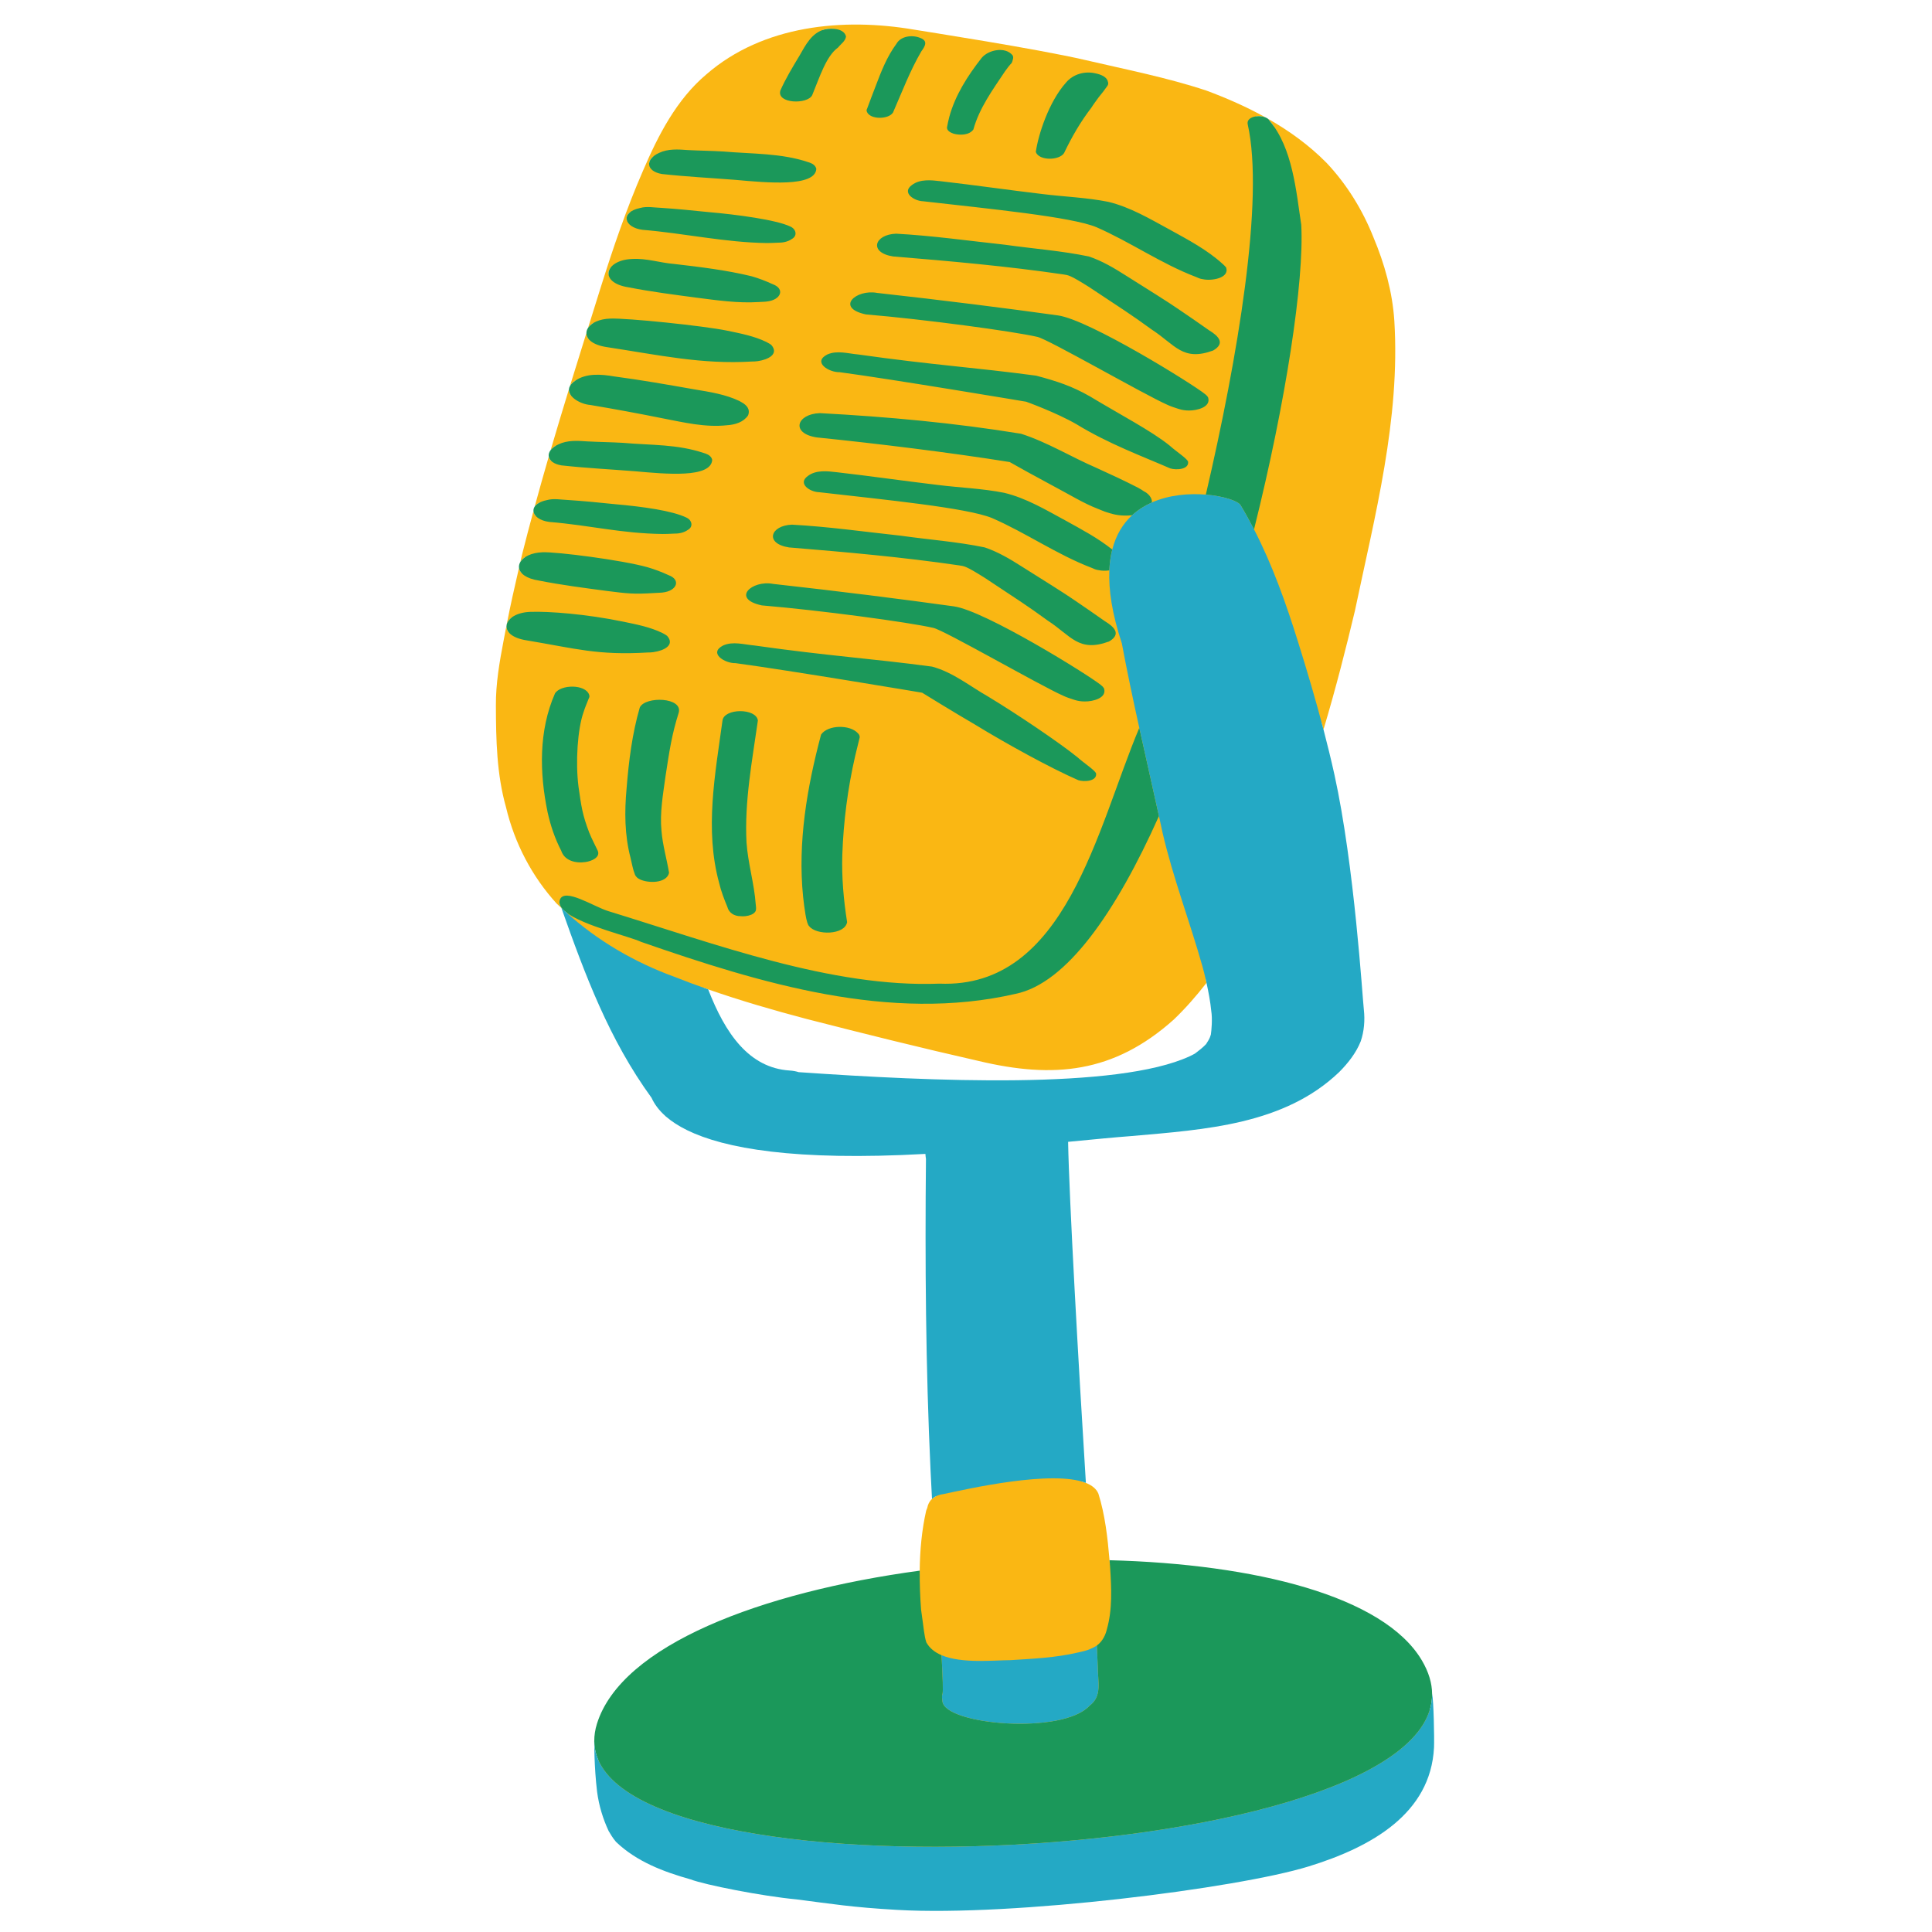 <svg xmlns="http://www.w3.org/2000/svg" xmlns:xlink="http://www.w3.org/1999/xlink" width="300" zoomAndPan="magnify" viewBox="0 0 224.88 225" height="300" preserveAspectRatio="xMidYMid meet" version="1.0"><defs><clipPath id="ec3bd5f3ba"><path d="M 57.625 2.07 L 167 2.07 L 167 223 L 57.625 223 Z M 57.625 2.07 " clip-rule="nonzero"/></clipPath></defs><g clip-path="url(#ec3bd5f3ba)"><path fill="#fab713" d="M 166.312 197.43 L 166.285 197.344 L 166.285 197.285 C 166.277 196.086 165.895 194.836 165.145 193.574 C 161.18 186.902 147.742 182.629 129.195 182.145 C 129.184 181.996 129.172 181.852 129.156 181.703 C 128.934 179.082 128.637 176.426 127.859 173.949 C 127.625 173.387 127.109 172.98 126.402 172.699 C 126.262 172.641 126.109 172.594 125.953 172.547 C 125.191 160.355 124.02 139.898 123.891 132.984 L 123.887 132.578 L 124.289 132.539 C 127.402 132.238 129.918 131.996 131.66 131.867 L 132.664 131.781 C 140.977 131.059 149.574 130.312 155.602 124.531 C 156.77 123.355 157.555 122.234 157.996 121.125 C 158.355 120.066 158.473 118.855 158.336 117.633 C 158.312 117.414 158.27 116.855 158.203 116.016 C 157.84 111.426 156.883 99.227 154.91 90.273 C 154.551 88.637 154.137 86.938 153.648 85.074 L 153.617 84.953 L 153.652 84.836 C 153.723 84.609 153.789 84.379 153.855 84.152 C 153.926 84.422 154.004 84.691 154.074 84.961 C 155.52 80.125 156.719 75.395 157.734 71.129 C 160.059 60.043 163.031 48.816 162.324 37.367 C 162.105 33.996 161.184 30.715 159.887 27.629 C 158.609 24.414 156.781 21.469 154.445 18.98 C 152.41 16.914 150.074 15.227 147.582 13.816 C 147.68 13.891 147.762 13.98 147.812 14.09 C 147.809 14.082 147.809 14.082 147.805 14.074 C 147.988 14.293 148.16 14.523 148.324 14.762 C 148.012 14.57 147.691 14.383 147.363 14.199 L 147.316 14.168 C 147.281 14.141 147.23 14.113 147.129 14.066 C 146.82 13.895 146.504 13.727 146.188 13.559 C 146.578 13.5 147.012 13.539 147.344 13.684 C 145.121 12.445 142.785 11.422 140.43 10.547 C 135.816 9.02 131.039 8.09 126.32 6.988 C 120.621 5.664 107.688 3.668 106.363 3.445 C 98.145 2.051 88.828 2.906 82.203 8.66 C 78.746 11.57 76.594 15.742 74.812 19.91 C 72.898 24.309 71.348 28.863 69.906 33.449 C 69.41 35.027 68.918 36.605 68.426 38.18 C 68.566 37.969 68.781 37.77 69.066 37.602 L 68.824 38.371 L 68.789 38.426 C 68.707 38.551 68.664 38.68 68.664 38.805 L 68.668 38.875 L 68.645 38.941 C 68.59 39.117 68.535 39.293 68.484 39.465 C 68.316 39.258 68.23 39.035 68.227 38.809 C 67.586 40.855 66.949 42.906 66.316 44.957 C 66.43 44.75 66.617 44.543 66.922 44.344 C 66.938 44.328 66.957 44.324 66.977 44.312 C 66.895 44.57 66.812 44.828 66.734 45.086 L 66.723 45.129 L 66.699 45.168 C 66.656 45.246 66.633 45.316 66.629 45.379 L 66.629 45.434 L 66.613 45.484 C 66.551 45.68 66.496 45.863 66.438 46.055 C 66.273 45.836 66.18 45.602 66.191 45.355 C 65.473 47.703 64.762 50.055 64.07 52.414 C 64.211 52.23 64.414 52.059 64.68 51.902 C 64.617 52.113 64.551 52.328 64.492 52.535 L 64.469 52.617 L 64.418 52.684 C 64.301 52.832 64.254 52.969 64.277 53.098 L 64.297 53.199 L 64.27 53.301 C 64.23 53.43 64.191 53.566 64.152 53.695 C 63.984 53.539 63.883 53.363 63.848 53.176 C 63.285 55.109 62.742 57.051 62.211 58.992 C 62.328 58.82 62.523 58.656 62.793 58.52 C 62.738 58.719 62.688 58.91 62.633 59.109 L 62.613 59.18 L 62.57 59.242 C 62.516 59.32 62.496 59.395 62.504 59.484 L 62.508 59.559 L 62.488 59.633 C 62.445 59.797 62.402 59.957 62.359 60.113 C 62.184 59.93 62.082 59.727 62.066 59.52 C 61.609 61.211 61.16 62.902 60.734 64.605 C 60.668 64.895 60.602 65.168 60.543 65.438 C 60.668 65.23 60.863 65.035 61.121 64.871 L 60.953 65.605 L 60.914 65.664 C 60.832 65.801 60.801 65.938 60.816 66.07 L 60.828 66.148 L 60.809 66.227 C 60.77 66.406 60.73 66.574 60.691 66.742 C 60.516 66.547 60.41 66.34 60.383 66.129 C 59.785 68.727 59.43 70.285 58.949 72.727 C 59.02 72.426 59.23 72.137 59.559 71.895 C 59.5 72.188 59.441 72.492 59.379 72.812 L 59.367 72.867 C 59.316 73.125 59.266 73.391 59.211 73.668 C 58.973 73.391 58.883 73.082 58.938 72.781 C 58.828 73.336 58.715 73.926 58.59 74.594 C 58.113 77.098 57.672 79.617 57.691 82.18 C 57.703 86.141 57.785 90.176 58.867 94 C 59.867 98.215 61.906 102.09 64.77 105.234 C 64.949 105.41 65.137 105.57 65.32 105.742 C 65.359 105.781 65.398 105.816 65.438 105.852 C 65.184 105.562 65.066 105.262 65.109 104.953 C 65.203 105.039 65.297 105.129 65.391 105.215 C 65.469 105.281 65.695 105.496 65.695 105.496 L 65.734 105.598 C 65.82 105.848 65.906 106.09 65.996 106.34 C 65.949 106.305 65.895 106.27 65.848 106.234 C 65.902 106.281 65.957 106.324 66.008 106.371 C 68.789 114.191 71.531 121.215 76.176 127.602 L 76.203 127.641 L 76.219 127.68 C 76.539 128.387 77.051 129.051 77.738 129.66 L 77.777 129.703 L 77.773 129.695 L 77.84 129.746 C 78.453 130.273 79.219 130.766 80.109 131.203 L 80.168 131.234 C 84.176 133.195 90.699 134.188 99.562 134.188 C 102.074 134.188 104.809 134.109 107.684 133.945 L 108.113 133.922 L 108.145 134.355 C 108.16 134.543 108.18 134.723 108.207 134.898 L 108.215 134.934 L 108.211 134.973 C 108.078 149.043 108.246 160.566 108.746 171.246 C 108.793 172.227 108.848 173.246 108.902 174.281 C 108.738 174.363 108.594 174.457 108.48 174.566 C 108.16 174.859 108.004 175.227 107.934 175.582 C 107.91 175.703 107.832 175.805 107.801 175.934 C 107.289 178.207 107.074 180.562 107.047 182.918 C 107.047 183.066 107.051 183.215 107.047 183.363 C 86.613 186.141 72.371 192.852 69.875 200.887 C 69.676 201.523 69.578 202.152 69.582 202.758 L 69.582 202.977 C 69.586 203.699 69.617 206.195 69.91 208.629 C 70.113 210.148 70.555 211.637 71.199 213.02 C 71.621 213.73 71.715 213.844 71.84 213.996 C 71.887 214.055 71.941 214.121 72.012 214.215 C 74.438 216.523 77.648 217.648 80.512 218.457 C 82.164 219.09 88.75 220.391 92.727 220.762 C 93.512 220.863 94.23 220.957 94.91 221.047 C 97.832 221.434 100.137 221.738 104.457 221.988 C 105.797 222.062 107.301 222.102 108.934 222.102 C 108.938 222.102 108.934 222.102 108.934 222.102 C 122.973 222.102 144.824 219.219 152.203 216.949 C 161.516 214.078 166.195 209.676 166.504 203.488 C 166.555 202.406 166.461 198.191 166.312 197.43 Z M 97.262 3.379 C 96.723 3.418 96.188 3.465 95.664 3.527 C 95.777 3.484 95.898 3.445 96.023 3.418 C 96.363 3.34 96.828 3.312 97.262 3.379 Z M 76.055 18.199 C 75.887 18.566 75.723 18.93 75.562 19.293 C 75.477 18.938 75.637 18.543 76.055 18.199 Z M 73.359 24.68 C 73.23 25.031 73.098 25.379 72.973 25.723 C 72.84 25.367 72.953 24.984 73.359 24.68 Z M 71.129 31.074 C 71.027 31.391 70.922 31.707 70.824 32.016 C 70.766 31.691 70.875 31.363 71.129 31.074 Z M 92.926 125.301 L 92.875 125.297 L 92.828 125.281 C 92.531 125.191 92.211 125.133 91.871 125.109 C 86.262 124.746 83.555 119.383 82.008 115.383 L 81.867 115.027 C 82.051 115.09 82.23 115.16 82.414 115.223 C 86.176 116.535 90 117.645 93.844 118.66 C 100.512 120.375 107.195 122.035 113.906 123.559 C 122.625 125.641 129.637 125 136.633 118.742 C 137.98 117.453 139.246 116.016 140.449 114.465 C 140.406 114.273 140.367 114.086 140.324 113.91 L 140.68 113.457 L 140.879 114.371 C 141.078 115.281 141.336 116.586 141.43 117.609 C 141.605 118.688 141.453 120.129 141.387 120.551 L 141.383 120.578 L 141.375 120.602 C 141.344 120.723 141.301 120.848 141.266 120.934 C 141.184 121.172 140.98 121.504 140.77 121.832 L 140.746 121.867 L 140.719 121.895 C 140.305 122.336 139.824 122.707 139.367 123.047 L 139.328 123.074 C 139.109 123.203 138.852 123.328 138.676 123.41 C 134.527 125.324 127.125 126.258 116.051 126.258 C 107.719 126.258 98.863 125.711 92.926 125.301 Z M 92.926 125.301 " fill-opacity="1" fill-rule="nonzero"/></g><path fill="#1b985a" d="M 69.148 202.762 C 69.145 202.121 69.242 201.453 69.457 200.758 C 72.309 191.578 88.59 185.422 107.051 182.918 C 107.035 184.434 107.094 185.953 107.207 187.445 C 107.559 189.883 107.555 190.406 107.816 191.258 C 108.191 191.953 108.816 192.434 109.59 192.762 C 109.73 195.32 109.793 197.035 109.699 197.277 C 109.602 197.539 109.664 197.871 109.695 198.145 C 110.012 200.895 123.707 202.051 126.828 198.648 C 128.309 197.535 127.793 195.918 127.785 194.113 C 127.758 193.285 127.719 192.457 127.68 191.633 C 127.746 191.582 127.812 191.531 127.875 191.477 C 128.359 191.051 128.691 190.414 128.844 189.75 C 129.512 187.41 129.375 184.914 129.223 182.5 C 129.203 182.234 129.18 181.969 129.156 181.703 C 146.059 182.141 161.07 185.859 165.52 193.352 C 166.332 194.719 166.715 196.031 166.723 197.281 C 166.848 217.383 69.293 222.148 69.148 202.762 Z M 145.25 14.484 C 147.207 23.191 144.078 41.676 140.371 57.602 C 142.48 57.777 144.125 58.352 144.418 58.832 C 144.977 59.754 145.488 60.699 145.984 61.652 C 149.723 46.672 151.832 32.734 151.484 26.184 C 150.891 22.258 150.477 17.242 147.805 14.074 C 147.809 14.082 147.809 14.082 147.812 14.09 C 147.762 13.984 147.684 13.891 147.582 13.816 C 147.512 13.766 147.43 13.723 147.344 13.684 C 146.523 13.324 145.051 13.602 145.25 14.484 Z M 109.344 114.555 C 96.816 115.047 83.238 109.926 70.77 106.105 C 69.102 105.594 65.672 103.332 65.145 104.781 C 65.012 105.148 65.137 105.508 65.438 105.852 C 65.551 105.984 65.688 106.109 65.852 106.234 C 67.859 107.809 73.281 109.059 74.605 109.691 C 88.543 114.535 103.602 119.105 118.219 115.742 C 124.168 114.512 129.91 106.219 134.91 95.039 C 134.156 91.613 133.375 88.191 132.621 84.766 C 127.684 96.488 124.074 115.172 109.344 114.555 Z M 94.527 11.086 C 95.414 8.941 96.156 6.531 97.539 5.535 C 97.863 5.121 98.383 4.805 98.465 4.262 C 98.285 3.324 96.812 3.238 96.023 3.418 C 94.484 3.766 93.738 5.285 93.039 6.5 C 92.246 7.82 91.438 9.141 90.82 10.547 C 90.367 12.09 93.984 12.18 94.527 11.086 Z M 103.941 13.105 C 104.988 10.715 105.91 8.258 107.234 5.988 C 107.676 5.379 108.059 4.762 107.086 4.406 C 106.152 4.035 104.84 4.195 104.328 5.117 C 103.234 6.598 102.57 8.305 101.93 9.996 C 101.582 10.883 101.254 11.777 100.918 12.668 C 100.855 12.777 100.844 12.887 100.891 12.996 C 101.246 13.957 103.426 13.926 103.941 13.105 Z M 110.223 14.859 C 110.301 14.441 110.383 14.027 110.492 13.621 C 111.18 11.09 112.637 8.812 114.266 6.738 C 115.051 5.797 117 5.395 117.855 6.43 C 118.012 6.668 117.898 6.926 117.828 7.168 C 117.793 7.297 117.715 7.406 117.609 7.496 C 117.34 7.82 117.469 7.645 116.969 8.328 C 115.543 10.461 113.984 12.602 113.301 15.078 C 112.82 15.754 111.75 15.773 111 15.57 C 110.656 15.449 110.238 15.254 110.223 14.859 Z M 117.84 7.109 C 117.84 7.113 117.84 7.117 117.836 7.125 C 117.867 7.008 117.895 6.891 117.84 7.109 Z M 123.863 17.824 C 124.746 15.969 125.773 14.188 127.039 12.543 C 127.168 12.316 127.73 11.551 127.883 11.34 C 128.246 10.902 128.594 10.453 128.918 9.988 C 129.016 9.828 129.031 9.668 128.961 9.504 C 128.848 8.941 128.113 8.668 127.582 8.559 C 126.301 8.234 124.906 8.625 124.078 9.629 C 122.086 11.859 120.848 15.691 120.57 17.703 C 120.953 18.742 123.305 18.707 123.863 17.824 Z M 63.711 94.582 C 64.051 96.133 64.559 97.648 65.297 99.07 C 65.676 100.238 66.969 100.566 68.125 100.391 C 68.785 100.305 69.898 99.871 69.551 99.07 C 69.219 98.367 68.848 97.676 68.559 96.957 C 67.773 94.898 67.648 93.977 67.312 91.617 C 66.941 88.707 67.219 84.879 67.887 82.977 C 68.062 82.418 68.293 81.875 68.512 81.332 C 68.598 81.191 68.609 81.047 68.551 80.906 C 68.113 79.656 65.219 79.695 64.57 80.762 C 62.664 85.113 62.766 90.023 63.711 94.582 Z M 72.914 91.801 C 72.664 94.508 72.676 97.234 73.367 99.883 C 73.531 100.543 73.633 101.223 73.887 101.859 C 73.895 101.867 73.895 101.879 73.902 101.891 C 73.906 101.902 73.906 101.91 73.91 101.922 C 73.91 101.914 73.906 101.906 73.906 101.898 C 74.004 102.113 74.207 102.289 74.43 102.395 C 75.391 102.887 77.582 102.898 77.859 101.648 C 77.59 100.023 77.109 98.422 76.977 96.773 C 76.766 94.645 77.16 92.508 77.445 90.402 C 77.914 87.336 78.18 85.562 78.969 83.043 C 79.559 81.184 75.086 81.047 74.449 82.391 C 73.559 85.461 73.168 88.629 72.914 91.801 Z M 84.645 105.609 C 84.824 106.316 85.449 106.699 86.191 106.699 C 86.848 106.785 88.238 106.508 87.949 105.648 C 88.059 106.113 87.961 105.527 87.953 105.332 C 87.781 102.898 87.047 100.547 86.879 98.117 C 86.629 93.352 87.535 88.613 88.203 83.91 C 88.012 82.445 84.27 82.469 84.082 83.91 C 83.223 90.172 81.992 96.602 83.691 102.832 C 83.914 103.781 84.27 104.707 84.645 105.609 Z M 95.562 85.547 C 93.926 91.691 92.828 98.082 93.469 104.426 C 93.617 105.754 93.84 107.586 94.172 107.859 C 94.996 108.941 98.324 108.914 98.594 107.395 C 98.184 104.797 97.953 102.172 98.035 99.547 C 98.168 95.691 98.664 91.84 99.527 88.066 C 99.703 87.332 99.883 86.602 100.062 85.867 C 100.062 85.684 99.996 85.531 99.863 85.406 C 98.957 84.367 96.359 84.391 95.562 85.547 Z M 77.031 20.266 C 79.879 20.578 82.742 20.723 85.602 20.949 C 89.234 21.277 94.875 21.812 95.008 19.668 C 94.922 19.293 94.609 19.07 94.242 18.941 C 94.23 18.938 94.227 18.934 94.215 18.934 C 94.168 18.914 94.117 18.902 94.07 18.887 L 94.062 18.883 C 90.918 17.82 87.488 17.934 84.203 17.645 C 82.816 17.559 81.426 17.551 80.039 17.477 C 78.914 17.391 77.734 17.312 76.691 17.809 C 75.027 18.566 75.172 19.953 77.031 20.266 Z M 107.441 23.438 C 115.188 24.32 124.684 25.25 127.598 26.445 C 131.57 28.176 135.129 30.688 139.191 32.242 C 139.266 32.277 139.348 32.309 139.422 32.336 C 139.402 32.332 139.395 32.328 139.371 32.316 C 139.582 32.422 139.801 32.488 140.035 32.516 C 140.965 32.738 143.148 32.422 142.738 31.156 C 142.703 31.098 142.648 31.055 142.602 31.004 C 142.57 30.969 142.543 30.93 142.508 30.898 C 142.5 30.891 142.488 30.883 142.48 30.875 C 142.438 30.836 142.398 30.797 142.352 30.758 C 140.543 29.102 138.336 27.941 136.18 26.75 C 133.879 25.504 131.598 24.129 129.004 23.504 C 126.473 23 123.871 22.914 121.309 22.594 C 117.379 22.129 113.461 21.559 109.527 21.109 C 108.402 20.977 107.098 20.824 106.148 21.543 C 104.902 22.43 106.395 23.41 107.441 23.438 Z M 74.781 26.766 C 79.617 27.168 84.387 28.242 89.254 28.305 C 89.66 28.301 90.066 28.285 90.473 28.266 C 91.07 28.273 91.684 28.172 92.156 27.832 C 92.844 27.465 92.652 26.676 91.992 26.387 C 90.363 25.598 85.734 24.984 82.441 24.699 C 80.609 24.512 78.777 24.328 76.941 24.207 C 76.121 24.18 75.277 23.996 74.473 24.227 C 72.117 24.719 72.605 26.5 74.781 26.766 Z M 140.734 38.457 C 139.551 37.625 138.363 36.797 137.16 35.988 C 136.133 35.27 133.297 33.496 131.035 32.074 C 129.68 31.211 128.285 30.383 126.742 29.867 C 123.539 29.199 120.242 28.965 117 28.504 C 112.777 28.047 108.535 27.445 104.301 27.215 C 101.77 27.301 101.078 29.418 103.957 29.867 C 110.586 30.41 117.211 30.996 123.793 31.961 C 124.367 32.055 124.512 32.004 126.762 33.418 C 130.551 35.934 131.641 36.609 134.082 38.387 C 136.82 40.168 137.668 42.121 141.223 40.82 C 142.688 39.973 141.828 39.117 140.734 38.457 Z M 89.922 33.094 C 89.129 32.73 88.316 32.414 87.469 32.172 C 84.52 31.457 81.492 31.094 78.477 30.742 C 76.836 30.617 75.215 30.055 73.566 30.16 C 70.379 30.277 69.59 32.91 73.137 33.461 C 75.75 33.973 78.395 34.312 81.035 34.664 C 83.438 34.969 85.855 35.328 88.285 35.176 C 88.508 35.164 88.73 35.156 88.953 35.141 L 88.957 35.141 C 88.965 35.141 88.973 35.141 88.98 35.141 C 89.062 35.133 89.148 35.129 89.234 35.117 L 89.223 35.117 C 90.906 34.941 91.398 33.629 89.922 33.094 Z M 100.781 36.617 C 107.559 37.184 117.902 38.578 120.754 39.234 C 122.02 39.504 133.098 45.906 135.895 47.145 C 136.281 47.328 136.695 47.457 137.102 47.59 C 137.137 47.602 137.172 47.613 137.207 47.625 C 137.207 47.625 137.211 47.625 137.211 47.625 C 137.594 47.75 138 47.809 138.406 47.809 C 139.312 47.82 141.02 47.418 140.629 46.273 C 140.543 46.125 140.422 46.008 140.293 45.906 C 140.285 45.902 140.281 45.898 140.277 45.895 C 138.883 44.75 126.781 37.238 123.156 36.734 C 117.082 35.887 109.828 34.973 102.094 34.113 C 99.641 33.648 97.168 35.84 100.781 36.617 Z M 137.211 47.625 Z M 70.57 40.418 C 76.742 41.359 81.668 42.453 87.516 42.102 C 87.723 42.105 87.949 42.09 88.18 42.059 C 88.184 42.059 88.188 42.059 88.188 42.059 C 89.395 41.887 90.699 41.238 89.762 40.168 C 89.613 40.055 89.453 39.961 89.285 39.879 C 89.293 39.875 89.27 39.859 89.199 39.828 C 87.777 39.137 86.203 38.84 84.656 38.516 C 81.934 37.949 73.023 37.027 71 37.102 C 69.707 37.148 68.805 37.609 68.426 38.18 C 68.293 38.383 68.227 38.598 68.23 38.809 C 68.238 39.488 68.953 40.168 70.57 40.418 Z M 136.125 51.867 C 134.035 50.18 130.297 48.234 126.848 46.148 C 124.719 44.941 123.027 44.395 120.609 43.75 C 113.43 42.785 108.664 42.523 99.883 41.281 C 98.691 41.176 97.426 40.773 96.281 41.285 C 94.523 42.188 96.5 43.383 97.719 43.344 C 103.996 44.184 119.453 46.785 119.453 46.785 C 119.453 46.785 122.961 48.047 125.32 49.414 C 129.043 51.695 133.098 53.184 136.219 54.547 C 136.91 54.773 138.473 54.688 138.297 53.727 C 138.012 53.27 136.965 52.617 136.125 51.867 Z M 68.699 47.164 C 71.648 47.664 74.184 48.129 77.113 48.719 C 79.578 49.195 82.082 49.801 84.609 49.523 C 85.574 49.461 86.531 49.16 87.059 48.379 C 87.34 47.684 86.914 47.18 86.312 46.852 C 86.223 46.801 86.133 46.75 86.047 46.699 C 84.422 45.922 82.602 45.645 80.82 45.348 C 77.566 44.777 74.727 44.273 71.453 43.836 C 69.957 43.578 68.215 43.434 66.922 44.344 C 66.621 44.543 66.43 44.75 66.316 44.957 C 66.242 45.09 66.203 45.223 66.195 45.355 C 66.145 46.277 67.586 47.086 68.699 47.164 Z M 133.633 57.535 C 133.641 57.543 133.652 57.551 133.66 57.559 C 133.652 57.551 133.641 57.543 133.633 57.539 C 133.633 57.539 133.633 57.539 133.633 57.535 Z M 133.633 57.539 C 133.582 57.504 133.531 57.469 133.477 57.434 C 133.535 57.469 133.586 57.504 133.633 57.535 C 133.5 57.418 133.352 57.309 133.18 57.227 C 133.188 57.234 133.195 57.242 133.203 57.246 C 132.965 57.082 132.719 56.926 132.457 56.789 C 130.867 55.973 129.242 55.219 127.613 54.48 C 124.672 53.211 121.922 51.5 118.855 50.516 C 111.117 49.25 103.254 48.531 95.422 48.113 C 92.719 48.203 91.98 50.465 95.051 50.941 C 101.98 51.645 110.652 52.707 117.527 53.809 C 118.914 54.586 120.301 55.367 121.707 56.113 C 124.93 57.832 126.066 58.582 127.777 59.25 C 127.871 59.285 127.961 59.324 128.051 59.359 C 127.965 59.328 127.992 59.34 128.297 59.461 C 128.301 59.461 128.309 59.465 128.312 59.465 C 128.406 59.504 128.5 59.543 128.594 59.582 C 128.531 59.555 128.453 59.523 128.379 59.492 C 128.652 59.613 128.945 59.688 129.23 59.781 C 129.336 59.816 129.332 59.812 129.281 59.789 C 129.996 60.02 130.934 60.109 131.793 60 C 132.473 59.375 133.242 58.891 134.062 58.527 C 134.074 58.484 134.094 58.441 134.102 58.398 C 134.059 58.051 133.883 57.766 133.633 57.539 Z M 65.328 54.199 C 68.18 54.512 71.043 54.656 73.902 54.883 C 77.535 55.211 82.75 55.695 82.883 53.555 C 82.797 53.176 82.484 52.957 82.117 52.828 C 82.109 52.824 82.102 52.82 82.094 52.816 C 82.043 52.801 81.996 52.789 81.945 52.773 C 81.941 52.773 81.941 52.77 81.938 52.77 C 78.793 51.707 75.789 51.867 72.504 51.574 C 71.117 51.492 69.727 51.48 68.34 51.406 C 67.211 51.324 66.035 51.246 64.992 51.742 C 64.566 51.934 64.262 52.168 64.07 52.414 C 63.875 52.664 63.805 52.93 63.848 53.176 C 63.934 53.641 64.426 54.047 65.328 54.199 Z M 116.883 57.391 C 114.348 56.887 111.746 56.801 109.188 56.48 C 105.254 56.016 101.336 55.445 97.402 54.996 C 96.277 54.863 94.973 54.711 94.027 55.43 C 92.777 56.316 94.273 57.297 95.32 57.32 C 103.062 58.207 112.559 59.137 115.473 60.332 C 119.445 62.062 123.004 64.57 127.066 66.129 C 127.145 66.16 127.227 66.195 127.301 66.223 C 127.281 66.215 127.27 66.211 127.246 66.203 C 127.457 66.309 127.68 66.375 127.914 66.402 C 128.227 66.477 128.68 66.488 129.133 66.426 C 129.168 65.539 129.285 64.73 129.473 64 C 127.824 62.676 125.922 61.668 124.059 60.637 C 121.754 59.391 119.477 58.012 116.883 57.391 Z M 63.926 60.785 C 68.762 61.188 72.266 62.129 77.129 62.188 C 77.535 62.188 77.941 62.172 78.352 62.148 C 78.945 62.16 79.559 62.059 80.035 61.719 C 80.719 61.352 80.527 60.562 79.871 60.273 C 78.238 59.484 74.883 59.008 71.586 58.719 C 69.754 58.531 67.926 58.348 66.086 58.23 C 65.266 58.199 64.422 58.016 63.617 58.246 C 62.887 58.398 62.43 58.676 62.211 58.992 C 62.098 59.16 62.055 59.34 62.066 59.52 C 62.113 60.09 62.781 60.645 63.926 60.785 Z M 91.832 63.754 C 98.461 64.297 105.09 64.883 111.668 65.848 C 112.246 65.941 112.391 65.891 114.641 67.305 C 118.426 69.82 119.516 70.492 121.957 72.273 C 124.695 74.051 125.543 76.008 129.098 74.707 C 130.566 73.855 129.703 73.004 128.613 72.344 C 127.426 71.512 126.238 70.684 125.035 69.871 C 124.008 69.156 121.176 67.383 118.91 65.961 C 117.559 65.098 116.16 64.27 114.617 63.75 C 111.414 63.086 108.121 62.852 104.875 62.391 C 100.652 61.934 96.414 61.332 92.176 61.102 C 89.645 61.188 88.953 63.305 91.832 63.754 Z M 62.707 67.613 C 65.316 68.129 67.961 68.469 70.602 68.82 C 73.004 69.125 73.73 69.215 76.16 69.062 C 76.387 69.051 76.605 69.043 76.828 69.027 L 76.832 69.027 C 76.84 69.027 76.848 69.027 76.855 69.027 C 76.938 69.02 77.023 69.016 77.109 69.004 L 77.098 69.004 C 78.781 68.828 79.273 67.516 77.797 66.98 C 77.004 66.617 76.191 66.301 75.348 66.059 C 72.398 65.227 64.809 64.254 63.133 64.316 C 61.809 64.363 60.898 64.848 60.543 65.438 C 60.41 65.66 60.352 65.895 60.383 66.129 C 60.469 66.766 61.191 67.379 62.707 67.613 Z M 88.656 70.504 C 95.438 71.07 105.777 72.465 108.629 73.121 C 109.898 73.387 120.977 79.793 123.773 81.031 C 124.16 81.215 124.57 81.344 124.977 81.477 C 125.012 81.488 125.051 81.5 125.086 81.512 C 125.473 81.637 125.879 81.695 126.281 81.691 C 127.188 81.707 128.898 81.305 128.508 80.156 C 128.418 80.012 128.301 79.895 128.168 79.793 L 128.156 79.781 C 126.758 78.637 114.66 71.121 111.031 70.617 C 104.961 69.773 97.703 68.859 89.969 68 C 87.516 67.531 85.043 69.723 88.656 70.504 Z M 125.086 81.512 Z M 61.266 74.574 C 66.992 75.531 69.543 76.34 75.391 75.988 C 75.598 75.992 75.828 75.977 76.059 75.945 C 76.059 75.945 76.062 75.941 76.062 75.941 C 77.27 75.773 78.574 75.125 77.637 74.055 C 77.488 73.938 77.328 73.844 77.16 73.762 C 77.168 73.762 77.145 73.746 77.074 73.715 C 75.652 73.023 74.082 72.723 72.535 72.402 C 68.238 71.508 63.84 71.18 61.699 71.258 C 60.113 71.316 59.121 71.992 58.949 72.73 C 58.945 72.746 58.941 72.766 58.941 72.785 C 58.809 73.52 59.504 74.301 61.266 74.574 Z M 85.598 77.23 C 91.875 78.07 107.332 80.672 107.332 80.672 C 107.332 80.672 111.117 83.008 113.48 84.379 C 117.203 86.66 122.387 89.496 125.508 90.855 C 126.195 91.086 127.758 90.996 127.582 90.039 C 127.297 89.582 126.25 88.93 125.41 88.18 C 123.32 86.492 118.453 83.199 115.004 81.113 C 112.875 79.902 110.906 78.281 108.484 77.633 C 101.305 76.672 96.539 76.41 87.762 75.168 C 86.566 75.062 85.301 74.66 84.156 75.172 C 82.402 76.074 84.379 77.27 85.598 77.23 Z M 85.598 77.23 " fill-opacity="1" fill-rule="nonzero"/><path fill="#24a9c5" d="M 166.945 203.508 C 166.559 211.211 159.664 215.109 152.332 217.367 C 144.027 219.926 117.984 223.203 104.438 222.426 C 99.094 222.121 96.855 221.73 92.676 221.199 C 88.68 220.824 82.02 219.508 80.359 218.871 C 77.238 217.992 74.09 216.812 71.684 214.508 C 71.398 214.121 71.426 214.258 70.824 213.242 C 70.152 211.809 69.691 210.273 69.48 208.691 C 69.121 205.742 69.145 202.766 69.145 202.766 L 69.148 202.766 C 69.293 222.148 166.848 217.383 166.723 197.281 C 166.727 197.285 166.727 197.289 166.73 197.293 C 166.902 198.098 166.992 202.398 166.945 203.508 Z M 126.402 172.699 C 125.547 159.07 124.449 139.527 124.332 132.977 C 127.285 132.691 129.902 132.438 131.699 132.305 C 140.324 131.547 149.52 130.977 155.914 124.84 C 156.945 123.801 157.875 122.617 158.41 121.27 C 158.812 120.086 158.91 118.812 158.773 117.582 C 158.613 116.227 157.688 100.832 155.34 90.18 C 154.953 88.434 154.527 86.695 154.074 84.961 C 153.172 81.523 152.16 78.109 151.098 74.715 C 149.707 70.258 148.137 65.824 145.984 61.652 C 145.488 60.699 144.977 59.754 144.418 58.832 C 144.125 58.352 142.48 57.773 140.371 57.602 C 138.434 57.441 136.102 57.621 134.062 58.527 C 133.242 58.891 132.473 59.375 131.789 60 C 130.742 60.965 129.918 62.266 129.473 64 C 129.285 64.73 129.168 65.535 129.133 66.426 C 129.035 68.688 129.449 71.48 130.59 74.93 C 131.203 78.219 131.898 81.492 132.621 84.762 C 133.375 88.191 134.156 91.609 134.91 95.039 C 135.051 95.691 135.195 96.344 135.336 96.996 C 136.559 102.262 138.508 107.332 139.973 112.535 C 140.051 112.781 140.246 113.543 140.449 114.465 C 140.676 115.492 140.906 116.719 140.996 117.684 C 141.16 118.68 141.023 120.039 140.957 120.484 C 140.926 120.586 140.891 120.691 140.852 120.793 C 140.781 121.004 140.535 121.387 140.402 121.594 C 140.016 122.004 139.562 122.355 139.109 122.695 C 138.91 122.812 138.672 122.926 138.492 123.012 C 130.031 126.918 108.438 125.934 92.957 124.863 C 92.637 124.762 92.285 124.695 91.898 124.672 C 87.164 124.363 84.406 120.367 82.414 115.223 C 81.098 114.762 79.785 114.277 78.488 113.762 C 73.875 112.082 69.543 109.578 65.852 106.234 C 65.691 106.109 65.551 105.98 65.438 105.852 C 65.398 105.816 65.359 105.781 65.32 105.742 C 68.09 113.578 70.875 121.055 75.824 127.859 C 76.137 128.555 76.648 129.277 77.449 129.988 C 77.457 129.996 77.465 130.004 77.469 130.016 C 77.5 130.039 77.527 130.059 77.559 130.082 C 78.168 130.605 78.945 131.117 79.918 131.598 C 79.938 131.609 79.957 131.617 79.977 131.629 C 84.289 133.738 92.465 135.234 107.711 134.383 C 107.727 134.586 107.746 134.781 107.777 134.965 C 107.66 147.066 107.746 159.18 108.312 171.266 C 108.363 172.332 108.418 173.441 108.48 174.566 C 108.77 174.297 109.195 174.086 109.816 174 C 112.543 173.418 122.488 171.145 126.402 172.699 Z M 126.996 192 C 127.234 191.902 127.465 191.785 127.68 191.629 C 127.723 192.457 127.758 193.285 127.785 194.109 C 127.793 195.918 128.309 197.535 126.828 198.648 C 123.707 202.051 110.012 200.895 109.695 198.145 C 109.664 197.867 109.602 197.535 109.699 197.277 C 109.793 197.031 109.73 195.32 109.59 192.762 C 111.945 193.762 115.652 193.348 117.625 193.34 C 120.234 193.172 122.867 193.062 125.438 192.457 C 125.094 192.535 126.418 192.258 126.785 192.094 C 126.824 192.078 126.859 192.059 126.898 192.043 C 126.891 192.047 126.879 192.051 126.875 192.055 C 126.902 192.047 126.93 192.027 126.957 192.016 C 126.977 192.008 126.996 192 127.016 191.992 C 127.008 191.996 127.004 191.996 126.996 192 Z M 127.016 191.992 C 127.109 191.957 127.227 191.914 127.293 191.871 C 127.199 191.91 127.105 191.949 127.016 191.992 Z M 127.016 191.992 " fill-opacity="1" fill-rule="nonzero"/></svg>